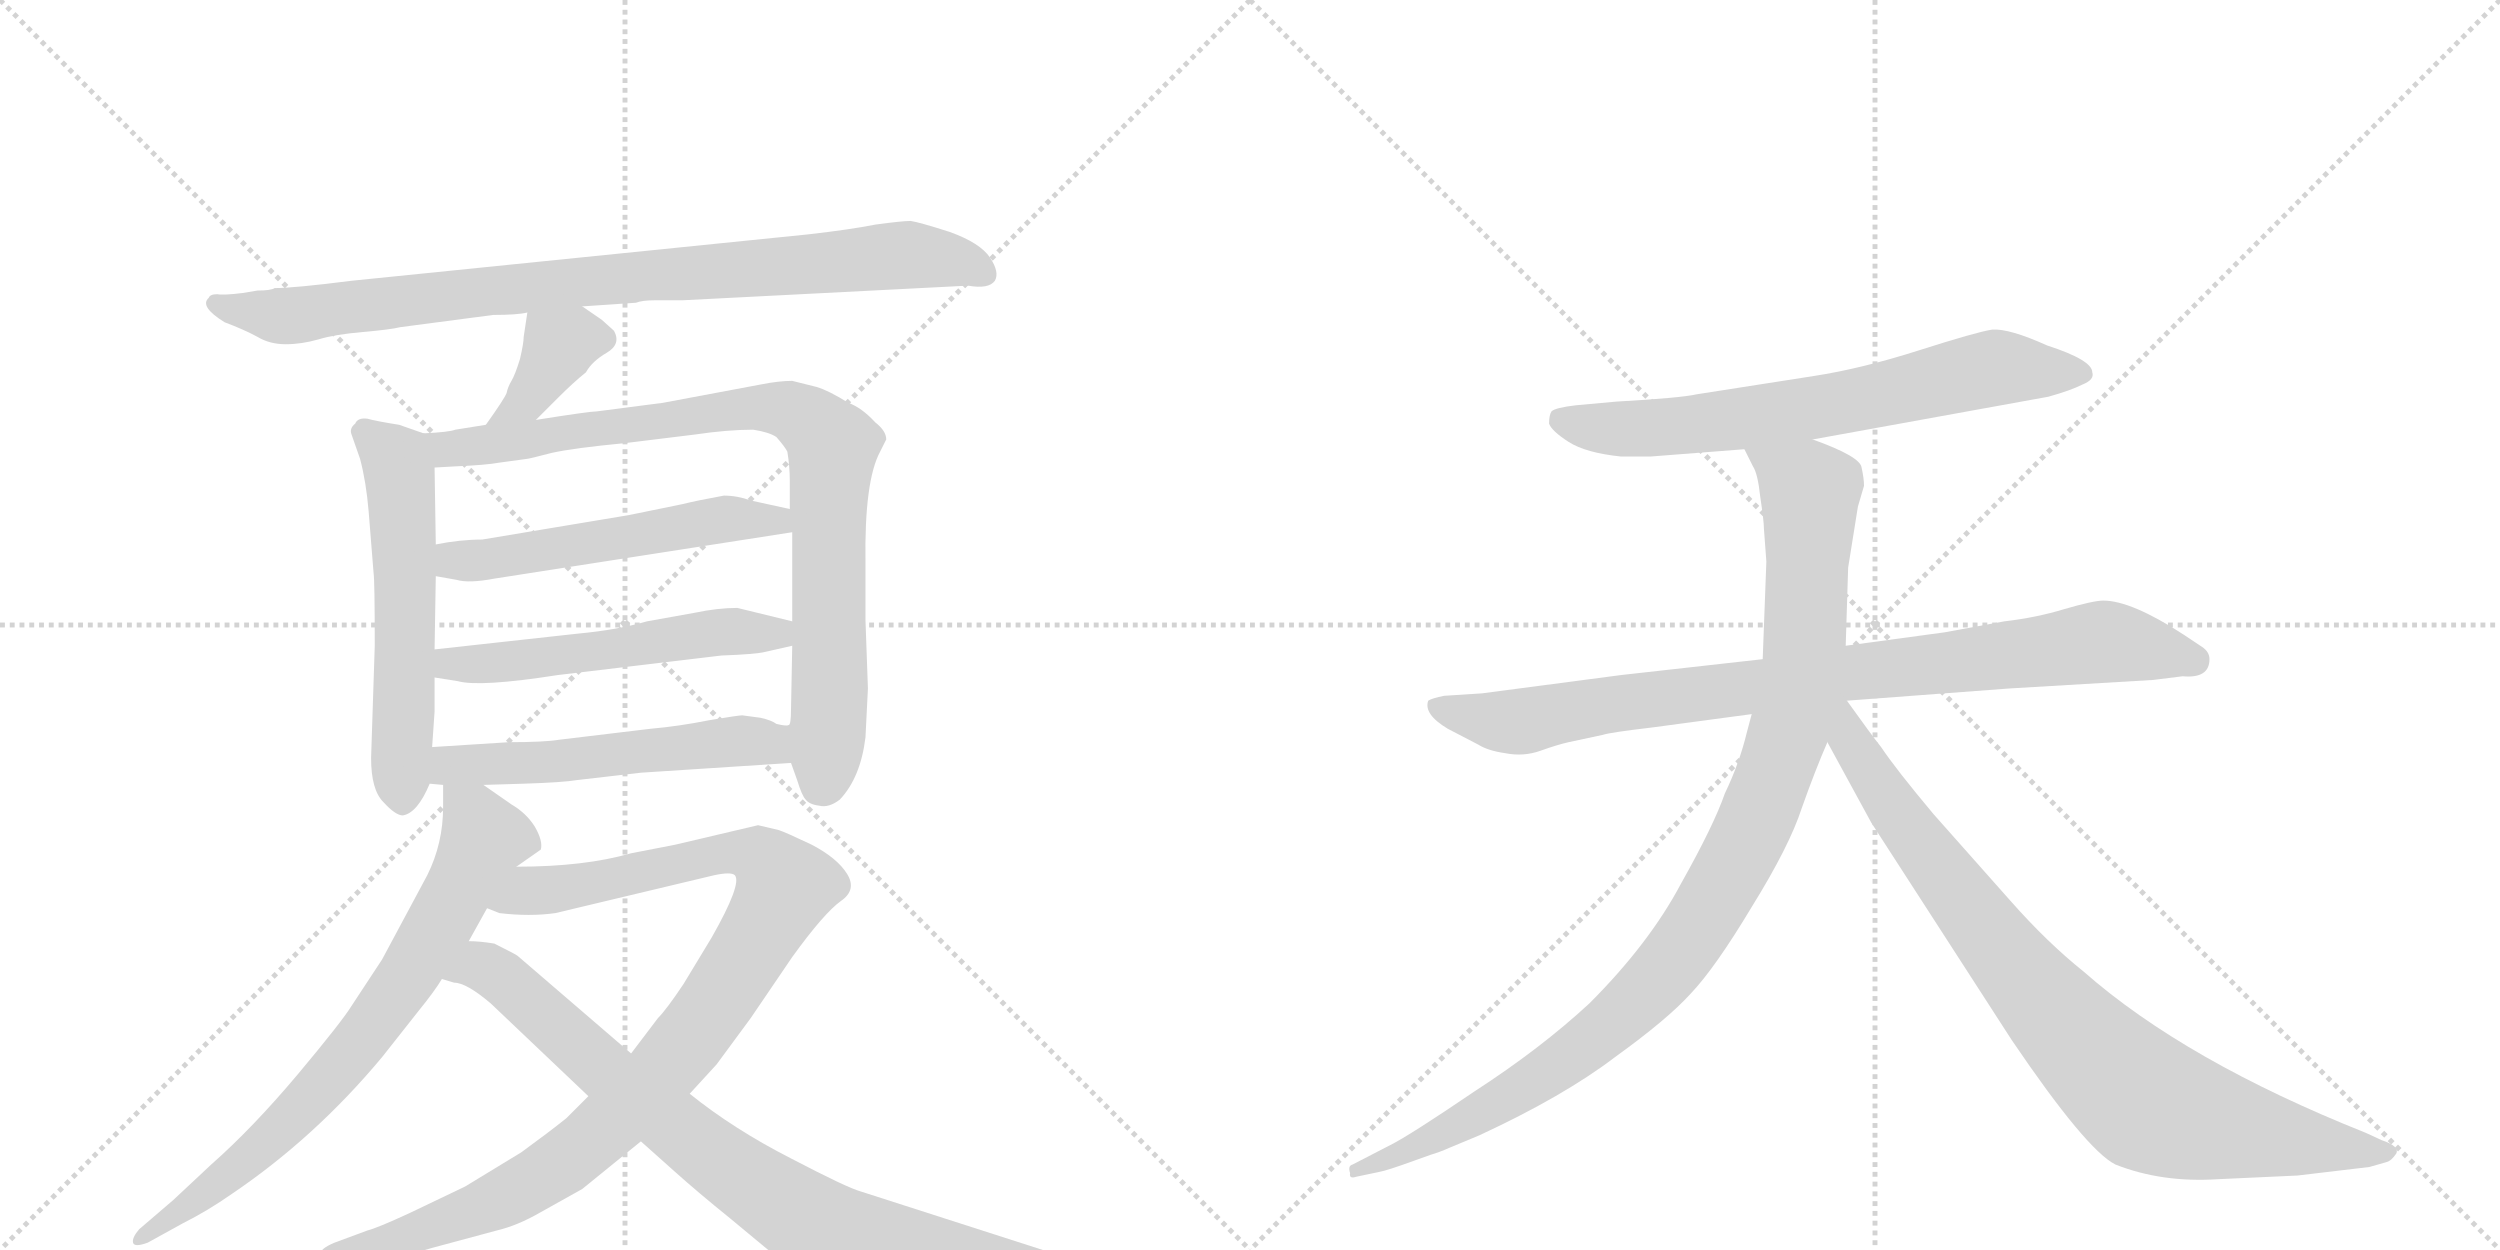 <svg version="1.1" viewBox="0 0 2048 1024" xmlns="http://www.w3.org/2000/svg">
  <g stroke="lightgray" stroke-dasharray="1,1" stroke-width="1" transform="scale(4, 4)">
    <line x1="0" y1="0" x2="256" y2="256"></line>
    <line x1="256" y1="0" x2="0" y2="256"></line>
    <line x1="128" y1="0" x2="128" y2="256"></line>
    <line x1="0" y1="128" x2="256" y2="128"></line>
    <line x1="256" y1="0" x2="512" y2="256"></line>
    <line x1="512" y1="0" x2="256" y2="256"></line>
    <line x1="384" y1="0" x2="384" y2="256"></line>
    <line x1="256" y1="128" x2="512" y2="128"></line>
  </g>
<g transform="scale(1, -1) translate(0, -850)">
   <style type="text/css">
    @keyframes keyframes0 {
      from {
       stroke: black;
       stroke-dashoffset: 892;
       stroke-width: 128;
       }
       74% {
       animation-timing-function: step-end;
       stroke: black;
       stroke-dashoffset: 0;
       stroke-width: 128;
       }
       to {
       stroke: black;
       stroke-width: 1024;
       }
       }
       #make-me-a-hanzi-animation-0 {
         animation: keyframes0 0.976s both;
         animation-delay: 0s;
         animation-timing-function: linear;
       }
    @keyframes keyframes1 {
      from {
       stroke: black;
       stroke-dashoffset: 375;
       stroke-width: 128;
       }
       55% {
       animation-timing-function: step-end;
       stroke: black;
       stroke-dashoffset: 0;
       stroke-width: 128;
       }
       to {
       stroke: black;
       stroke-width: 1024;
       }
       }
       #make-me-a-hanzi-animation-1 {
         animation: keyframes1 0.555s both;
         animation-delay: 0.976s;
         animation-timing-function: linear;
       }
    @keyframes keyframes2 {
      from {
       stroke: black;
       stroke-dashoffset: 570;
       stroke-width: 128;
       }
       65% {
       animation-timing-function: step-end;
       stroke: black;
       stroke-dashoffset: 0;
       stroke-width: 128;
       }
       to {
       stroke: black;
       stroke-width: 1024;
       }
       }
       #make-me-a-hanzi-animation-2 {
         animation: keyframes2 0.714s both;
         animation-delay: 1.531s;
         animation-timing-function: linear;
       }
    @keyframes keyframes3 {
      from {
       stroke: black;
       stroke-dashoffset: 878;
       stroke-width: 128;
       }
       74% {
       animation-timing-function: step-end;
       stroke: black;
       stroke-dashoffset: 0;
       stroke-width: 128;
       }
       to {
       stroke: black;
       stroke-width: 1024;
       }
       }
       #make-me-a-hanzi-animation-3 {
         animation: keyframes3 0.965s both;
         animation-delay: 2.245s;
         animation-timing-function: linear;
       }
    @keyframes keyframes4 {
      from {
       stroke: black;
       stroke-dashoffset: 540;
       stroke-width: 128;
       }
       64% {
       animation-timing-function: step-end;
       stroke: black;
       stroke-dashoffset: 0;
       stroke-width: 128;
       }
       to {
       stroke: black;
       stroke-width: 1024;
       }
       }
       #make-me-a-hanzi-animation-4 {
         animation: keyframes4 0.689s both;
         animation-delay: 3.209s;
         animation-timing-function: linear;
       }
    @keyframes keyframes5 {
      from {
       stroke: black;
       stroke-dashoffset: 542;
       stroke-width: 128;
       }
       64% {
       animation-timing-function: step-end;
       stroke: black;
       stroke-dashoffset: 0;
       stroke-width: 128;
       }
       to {
       stroke: black;
       stroke-width: 1024;
       }
       }
       #make-me-a-hanzi-animation-5 {
         animation: keyframes5 0.691s both;
         animation-delay: 3.899s;
         animation-timing-function: linear;
       }
    @keyframes keyframes6 {
      from {
       stroke: black;
       stroke-dashoffset: 545;
       stroke-width: 128;
       }
       64% {
       animation-timing-function: step-end;
       stroke: black;
       stroke-dashoffset: 0;
       stroke-width: 128;
       }
       to {
       stroke: black;
       stroke-width: 1024;
       }
       }
       #make-me-a-hanzi-animation-6 {
         animation: keyframes6 0.694s both;
         animation-delay: 4.59s;
         animation-timing-function: linear;
       }
    @keyframes keyframes7 {
      from {
       stroke: black;
       stroke-dashoffset: 741;
       stroke-width: 128;
       }
       71% {
       animation-timing-function: step-end;
       stroke: black;
       stroke-dashoffset: 0;
       stroke-width: 128;
       }
       to {
       stroke: black;
       stroke-width: 1024;
       }
       }
       #make-me-a-hanzi-animation-7 {
         animation: keyframes7 0.853s both;
         animation-delay: 5.284s;
         animation-timing-function: linear;
       }
    @keyframes keyframes8 {
      from {
       stroke: black;
       stroke-dashoffset: 1009;
       stroke-width: 128;
       }
       77% {
       animation-timing-function: step-end;
       stroke: black;
       stroke-dashoffset: 0;
       stroke-width: 128;
       }
       to {
       stroke: black;
       stroke-width: 1024;
       }
       }
       #make-me-a-hanzi-animation-8 {
         animation: keyframes8 1.071s both;
         animation-delay: 6.137s;
         animation-timing-function: linear;
       }
    @keyframes keyframes9 {
      from {
       stroke: black;
       stroke-dashoffset: 871;
       stroke-width: 128;
       }
       74% {
       animation-timing-function: step-end;
       stroke: black;
       stroke-dashoffset: 0;
       stroke-width: 128;
       }
       to {
       stroke: black;
       stroke-width: 1024;
       }
       }
       #make-me-a-hanzi-animation-9 {
         animation: keyframes9 0.959s both;
         animation-delay: 7.208s;
         animation-timing-function: linear;
       }
    @keyframes keyframes10 {
      from {
       stroke: black;
       stroke-dashoffset: 688;
       stroke-width: 128;
       }
       69% {
       animation-timing-function: step-end;
       stroke: black;
       stroke-dashoffset: 0;
       stroke-width: 128;
       }
       to {
       stroke: black;
       stroke-width: 1024;
       }
       }
       #make-me-a-hanzi-animation-10 {
         animation: keyframes10 0.81s both;
         animation-delay: 8.167s;
         animation-timing-function: linear;
       }
    @keyframes keyframes11 {
      from {
       stroke: black;
       stroke-dashoffset: 883;
       stroke-width: 128;
       }
       74% {
       animation-timing-function: step-end;
       stroke: black;
       stroke-dashoffset: 0;
       stroke-width: 128;
       }
       to {
       stroke: black;
       stroke-width: 1024;
       }
       }
       #make-me-a-hanzi-animation-11 {
         animation: keyframes11 0.969s both;
         animation-delay: 8.976s;
         animation-timing-function: linear;
       }
    @keyframes keyframes12 {
      from {
       stroke: black;
       stroke-dashoffset: 1034;
       stroke-width: 128;
       }
       77% {
       animation-timing-function: step-end;
       stroke: black;
       stroke-dashoffset: 0;
       stroke-width: 128;
       }
       to {
       stroke: black;
       stroke-width: 1024;
       }
       }
       #make-me-a-hanzi-animation-12 {
         animation: keyframes12 1.091s both;
         animation-delay: 9.945s;
         animation-timing-function: linear;
       }
    @keyframes keyframes13 {
      from {
       stroke: black;
       stroke-dashoffset: 867;
       stroke-width: 128;
       }
       74% {
       animation-timing-function: step-end;
       stroke: black;
       stroke-dashoffset: 0;
       stroke-width: 128;
       }
       to {
       stroke: black;
       stroke-width: 1024;
       }
       }
       #make-me-a-hanzi-animation-13 {
         animation: keyframes13 0.956s both;
         animation-delay: 11.036s;
         animation-timing-function: linear;
       }
</style>
<path d="M 477 599 L 521 602 Q 526 604 536 604 L 559 604 L 793 616 Q 810 613 815 620 Q 819 627 811 639 Q 803 651 778 660 Q 753 668 746 669 Q 739 669 717 666 Q 697 662 662 658 L 288 620 Q 241 614 225 614 Q 222 612 211 612 L 199 610 Q 183 608 178 609 Q 172 609 171 606 Q 163 599 184 586 Q 200 580 211 574 Q 221 568 234 568 Q 247 568 261 572 Q 274 576 297 578 Q 320 580 328 582 L 404 592 Q 424 592 432 594 L 477 599 Z" fill="lightgray"></path> 
<path d="M 439 506 L 457 524 Q 470 537 480 545 Q 485 554 497 561 Q 509 568 503 579 L 493 588 L 477 599 C 452 616 436 624 432 594 L 429 574 Q 429 569 426 556 Q 422 543 419 538 Q 416 533 415 528 Q 413 523 398 502 C 381 478 418 485 439 506 Z" fill="lightgray"></path> 
<path d="M 347 495 L 327 502 Q 308 505 301 507 Q 293 508 291 503 Q 286 499 288 494 L 295 474 Q 300 455 302 431 L 306 381 Q 307 375 307 321 L 304 229 Q 304 203 314 193 Q 324 182 330 182 Q 342 184 352 208 L 354 238 L 356 267 L 356 295 L 356 318 L 357 378 L 357 404 L 356 467 C 356 492 356 492 347 495 Z" fill="lightgray"></path> 
<path d="M 648 225 L 653 211 Q 657 198 660 195 Q 663 191 671 190 Q 679 188 688 195 Q 705 213 709 246 L 711 286 L 709 342 L 709 389 Q 708 456 721 480 L 726 490 Q 726 497 717 504 Q 706 516 695 520 Q 679 530 669 533 L 649 538 Q 638 538 623 535 L 543 520 L 489 513 Q 483 513 439 506 L 398 502 L 373 498 Q 368 496 347 495 C 317 493 326 465 356 467 L 374 468 Q 398 469 409 471 L 431 474 Q 433 474 452 479 Q 470 483 512 487 L 569 494 Q 596 498 617 498 Q 630 496 636 492 Q 643 484 645 480 Q 647 468 647 456 L 647 433 L 649 414 L 649 341 L 649 321 L 648 269 Q 648 256 646 256 C 644 237 644 237 648 225 Z" fill="lightgray"></path> 
<path d="M 357 378 L 374 375 Q 384 372 405 376 L 649 414 C 679 419 676 427 647 433 L 615 440 Q 604 444 593 444 Q 571 440 559 437 L 515 428 L 395 408 Q 377 408 357 404 C 327 399 327 383 357 378 Z" fill="lightgray"></path> 
<path d="M 356 295 L 375 292 Q 393 287 457 297 L 591 313 Q 619 314 627 316 L 649 321 C 678 328 678 334 649 341 L 604 352 Q 588 352 569 348 L 530 341 Q 506 334 474 331 L 356 318 C 326 315 326 300 356 295 Z" fill="lightgray"></path> 
<path d="M 352 208 L 363 207 L 396 207 L 429 208 Q 461 209 473 211 L 525 217 L 648 225 C 678 227 676 253 646 256 Q 644 255 636 257 Q 632 260 623 262 L 608 264 Q 605 264 581 260 Q 556 255 533 253 L 458 244 Q 446 242 417 242 L 354 238 C 324 236 322 211 352 208 Z" fill="lightgray"></path> 
<path d="M 363 207 L 363 189 Q 363 159 350 133 L 313 64 L 288 26 Q 280 13 244 -30 Q 207 -74 173 -104 L 142 -133 L 114 -157 Q 108 -164 109 -168 Q 110 -172 121 -168 L 150 -152 Q 170 -142 190 -128 Q 258 -82 313 -16 L 343 22 Q 356 38 362 48 L 384 79 L 399 106 L 423 140 L 443 154 Q 445 161 438 173 Q 431 184 419 191 L 396 207 C 371 224 363 230 363 207 Z" fill="lightgray"></path> 
<path d="M 482 -48 L 464 -66 Q 449 -78 427 -94 L 381 -122 L 335 -144 Q 309 -156 301 -158 L 274 -168 Q 262 -173 262 -178 Q 262 -184 274 -184 L 306 -182 Q 321 -182 355 -172 L 407 -158 Q 424 -154 443 -143 L 477 -124 L 525 -85 L 565 -46 L 587 -22 L 615 16 L 649 66 Q 675 102 689 112 Q 702 121 694 134 Q 686 147 665 158 Q 644 168 638 170 L 621 174 L 553 158 L 517 151 Q 479 140 423 140 C 393 139 370 113 399 106 L 409 102 Q 434 99 455 102 L 585 133 Q 599 136 602 133 Q 608 126 583 82 L 560 44 Q 546 23 539 16 L 517 -13 L 482 -48 Z" fill="lightgray"></path> 
<path d="M 362 48 L 372 45 Q 382 45 402 28 L 482 -48 L 525 -85 L 553 -110 Q 572 -127 598 -148 L 639 -182 L 680 -212 Q 712 -234 745 -232 L 807 -228 L 872 -216 L 901 -208 Q 911 -207 911 -200 Q 911 -192 901 -189 L 705 -126 Q 694 -123 648 -99 Q 601 -75 565 -46 L 517 -13 L 424 67 Q 423 68 405 77 Q 393 79 384 79 C 354 82 333 56 362 48 Z" fill="lightgray"></path> 
<path d="M 1485 490 L 1678 525 Q 1696 530 1706 535 Q 1716 539 1714 545 Q 1714 555 1677 567 Q 1646 581 1632 580 Q 1619 578 1572 563 Q 1525 548 1486 542 L 1390 527 Q 1377 524 1324 521 L 1291 518 Q 1274 516 1271 513 Q 1269 510 1269 503 Q 1271 497 1285 488 Q 1299 479 1328 476 L 1352 476 L 1429 482 L 1485 490 Z" fill="lightgray"></path> 
<path d="M 1810 310 Q 1810 316 1804 320 L 1789 330 Q 1746 358 1723 358 Q 1715 358 1691 351 Q 1668 344 1642 341 L 1593 332 L 1512 321 L 1444 310 L 1328 297 L 1214 282 L 1183 280 Q 1173 278 1170 276 Q 1166 265 1186 253 L 1211 240 Q 1219 235 1233 233 Q 1248 230 1262 235 Q 1276 240 1285 242 L 1313 248 Q 1319 250 1353 254 L 1435 265 L 1513 276 L 1646 286 L 1764 293 L 1788 296 Q 1810 294 1810 310 Z" fill="lightgray"></path> 
<path d="M 1512 321 L 1514 385 L 1522 435 L 1527 452 Q 1527 458 1525 467 Q 1524 476 1485 490 C 1457 501 1416 509 1429 482 L 1436 468 Q 1440 462 1442 443 Q 1445 423 1445 417 L 1447 390 L 1444 310 L 1435 265 L 1431 250 Q 1425 225 1413 200 Q 1404 174 1377 126 Q 1351 77 1302 28 Q 1262 -9 1208 -44 Q 1155 -80 1139 -88 L 1108 -104 Q 1104 -105 1106 -111 Q 1105 -116 1111 -114 L 1130 -110 Q 1136 -109 1158 -101 L 1172 -96 Q 1179 -94 1188 -90 L 1212 -80 Q 1281 -48 1323 -16 Q 1366 15 1385 36 Q 1405 57 1435 107 Q 1466 157 1476 188 Q 1487 219 1497 242 L 1512 321 Z" fill="lightgray"></path> 
<path d="M 1497 242 L 1533 176 L 1648 -2 Q 1709 -92 1733 -104 Q 1771 -119 1817 -116 L 1882 -113 L 1941 -106 L 1955 -102 Q 1959 -101 1963 -95 Q 1966 -89 1951 -84 L 1938 -78 Q 1790 -19 1707 54 Q 1677 78 1647 112 L 1584 183 Q 1553 220 1541 238 Q 1533 248 1513 276 C 1495 300 1475 283 1497 242 Z" fill="lightgray"></path> 
      <clipPath id="make-me-a-hanzi-clip-0">
      <path d="M 477 599 L 521 602 Q 526 604 536 604 L 559 604 L 793 616 Q 810 613 815 620 Q 819 627 811 639 Q 803 651 778 660 Q 753 668 746 669 Q 739 669 717 666 Q 697 662 662 658 L 288 620 Q 241 614 225 614 Q 222 612 211 612 L 199 610 Q 183 608 178 609 Q 172 609 171 606 Q 163 599 184 586 Q 200 580 211 574 Q 221 568 234 568 Q 247 568 261 572 Q 274 576 297 578 Q 320 580 328 582 L 404 592 Q 424 592 432 594 L 477 599 Z" fill="lightgray"></path>
      </clipPath>
      <path clip-path="url(#make-me-a-hanzi-clip-0)" d="M 177 601 L 239 591 L 407 613 L 729 641 L 777 638 L 807 625 " fill="none" id="make-me-a-hanzi-animation-0" stroke-dasharray="764 1528" stroke-linecap="round"></path>

      <clipPath id="make-me-a-hanzi-clip-1">
      <path d="M 439 506 L 457 524 Q 470 537 480 545 Q 485 554 497 561 Q 509 568 503 579 L 493 588 L 477 599 C 452 616 436 624 432 594 L 429 574 Q 429 569 426 556 Q 422 543 419 538 Q 416 533 415 528 Q 413 523 398 502 C 381 478 418 485 439 506 Z" fill="lightgray"></path>
      </clipPath>
      <path clip-path="url(#make-me-a-hanzi-clip-1)" d="M 493 572 L 470 573 L 459 567 L 431 521 L 404 510 " fill="none" id="make-me-a-hanzi-animation-1" stroke-dasharray="247 494" stroke-linecap="round"></path>

      <clipPath id="make-me-a-hanzi-clip-2">
      <path d="M 347 495 L 327 502 Q 308 505 301 507 Q 293 508 291 503 Q 286 499 288 494 L 295 474 Q 300 455 302 431 L 306 381 Q 307 375 307 321 L 304 229 Q 304 203 314 193 Q 324 182 330 182 Q 342 184 352 208 L 354 238 L 356 267 L 356 295 L 356 318 L 357 378 L 357 404 L 356 467 C 356 492 356 492 347 495 Z" fill="lightgray"></path>
      </clipPath>
      <path clip-path="url(#make-me-a-hanzi-clip-2)" d="M 300 495 L 327 465 L 332 385 L 330 192 " fill="none" id="make-me-a-hanzi-animation-2" stroke-dasharray="442 884" stroke-linecap="round"></path>

      <clipPath id="make-me-a-hanzi-clip-3">
      <path d="M 648 225 L 653 211 Q 657 198 660 195 Q 663 191 671 190 Q 679 188 688 195 Q 705 213 709 246 L 711 286 L 709 342 L 709 389 Q 708 456 721 480 L 726 490 Q 726 497 717 504 Q 706 516 695 520 Q 679 530 669 533 L 649 538 Q 638 538 623 535 L 543 520 L 489 513 Q 483 513 439 506 L 398 502 L 373 498 Q 368 496 347 495 C 317 493 326 465 356 467 L 374 468 Q 398 469 409 471 L 431 474 Q 433 474 452 479 Q 470 483 512 487 L 569 494 Q 596 498 617 498 Q 630 496 636 492 Q 643 484 645 480 Q 647 468 647 456 L 647 433 L 649 414 L 649 341 L 649 321 L 648 269 Q 648 256 646 256 C 644 237 644 237 648 225 Z" fill="lightgray"></path>
      </clipPath>
      <path clip-path="url(#make-me-a-hanzi-clip-3)" d="M 356 490 L 366 482 L 620 517 L 648 513 L 672 497 L 682 485 L 682 474 L 680 281 L 671 205 " fill="none" id="make-me-a-hanzi-animation-3" stroke-dasharray="750 1500" stroke-linecap="round"></path>

      <clipPath id="make-me-a-hanzi-clip-4">
      <path d="M 357 378 L 374 375 Q 384 372 405 376 L 649 414 C 679 419 676 427 647 433 L 615 440 Q 604 444 593 444 Q 571 440 559 437 L 515 428 L 395 408 Q 377 408 357 404 C 327 399 327 383 357 378 Z" fill="lightgray"></path>
      </clipPath>
      <path clip-path="url(#make-me-a-hanzi-clip-4)" d="M 363 385 L 597 425 L 636 423 L 641 418 " fill="none" id="make-me-a-hanzi-animation-4" stroke-dasharray="412 824" stroke-linecap="round"></path>

      <clipPath id="make-me-a-hanzi-clip-5">
      <path d="M 356 295 L 375 292 Q 393 287 457 297 L 591 313 Q 619 314 627 316 L 649 321 C 678 328 678 334 649 341 L 604 352 Q 588 352 569 348 L 530 341 Q 506 334 474 331 L 356 318 C 326 315 326 300 356 295 Z" fill="lightgray"></path>
      </clipPath>
      <path clip-path="url(#make-me-a-hanzi-clip-5)" d="M 362 301 L 369 306 L 445 310 L 589 332 L 636 332 L 642 326 " fill="none" id="make-me-a-hanzi-animation-5" stroke-dasharray="414 828" stroke-linecap="round"></path>

      <clipPath id="make-me-a-hanzi-clip-6">
      <path d="M 352 208 L 363 207 L 396 207 L 429 208 Q 461 209 473 211 L 525 217 L 648 225 C 678 227 676 253 646 256 Q 644 255 636 257 Q 632 260 623 262 L 608 264 Q 605 264 581 260 Q 556 255 533 253 L 458 244 Q 446 242 417 242 L 354 238 C 324 236 322 211 352 208 Z" fill="lightgray"></path>
      </clipPath>
      <path clip-path="url(#make-me-a-hanzi-clip-6)" d="M 358 215 L 379 224 L 438 224 L 613 244 L 630 241 L 640 232 " fill="none" id="make-me-a-hanzi-animation-6" stroke-dasharray="417 834" stroke-linecap="round"></path>

      <clipPath id="make-me-a-hanzi-clip-7">
      <path d="M 363 207 L 363 189 Q 363 159 350 133 L 313 64 L 288 26 Q 280 13 244 -30 Q 207 -74 173 -104 L 142 -133 L 114 -157 Q 108 -164 109 -168 Q 110 -172 121 -168 L 150 -152 Q 170 -142 190 -128 Q 258 -82 313 -16 L 343 22 Q 356 38 362 48 L 384 79 L 399 106 L 423 140 L 443 154 Q 445 161 438 173 Q 431 184 419 191 L 396 207 C 371 224 363 230 363 207 Z" fill="lightgray"></path>
      </clipPath>
      <path clip-path="url(#make-me-a-hanzi-clip-7)" d="M 369 203 L 388 180 L 395 161 L 328 42 L 242 -63 L 188 -112 L 115 -164 " fill="none" id="make-me-a-hanzi-animation-7" stroke-dasharray="613 1226" stroke-linecap="round"></path>

      <clipPath id="make-me-a-hanzi-clip-8">
      <path d="M 482 -48 L 464 -66 Q 449 -78 427 -94 L 381 -122 L 335 -144 Q 309 -156 301 -158 L 274 -168 Q 262 -173 262 -178 Q 262 -184 274 -184 L 306 -182 Q 321 -182 355 -172 L 407 -158 Q 424 -154 443 -143 L 477 -124 L 525 -85 L 565 -46 L 587 -22 L 615 16 L 649 66 Q 675 102 689 112 Q 702 121 694 134 Q 686 147 665 158 Q 644 168 638 170 L 621 174 L 553 158 L 517 151 Q 479 140 423 140 C 393 139 370 113 399 106 L 409 102 Q 434 99 455 102 L 585 133 Q 599 136 602 133 Q 608 126 583 82 L 560 44 Q 546 23 539 16 L 517 -13 L 482 -48 Z" fill="lightgray"></path>
      </clipPath>
      <path clip-path="url(#make-me-a-hanzi-clip-8)" d="M 406 109 L 434 121 L 458 121 L 605 152 L 620 150 L 643 124 L 568 2 L 479 -89 L 395 -139 L 329 -164 L 271 -176 " fill="none" id="make-me-a-hanzi-animation-8" stroke-dasharray="881 1762" stroke-linecap="round"></path>

      <clipPath id="make-me-a-hanzi-clip-9">
      <path d="M 362 48 L 372 45 Q 382 45 402 28 L 482 -48 L 525 -85 L 553 -110 Q 572 -127 598 -148 L 639 -182 L 680 -212 Q 712 -234 745 -232 L 807 -228 L 872 -216 L 901 -208 Q 911 -207 911 -200 Q 911 -192 901 -189 L 705 -126 Q 694 -123 648 -99 Q 601 -75 565 -46 L 517 -13 L 424 67 Q 423 68 405 77 Q 393 79 384 79 C 354 82 333 56 362 48 Z" fill="lightgray"></path>
      </clipPath>
      <path clip-path="url(#make-me-a-hanzi-clip-9)" d="M 368 51 L 403 55 L 577 -92 L 701 -172 L 739 -186 L 902 -198 " fill="none" id="make-me-a-hanzi-animation-9" stroke-dasharray="743 1486" stroke-linecap="round"></path>

      <clipPath id="make-me-a-hanzi-clip-10">
      <path d="M 1485 490 L 1678 525 Q 1696 530 1706 535 Q 1716 539 1714 545 Q 1714 555 1677 567 Q 1646 581 1632 580 Q 1619 578 1572 563 Q 1525 548 1486 542 L 1390 527 Q 1377 524 1324 521 L 1291 518 Q 1274 516 1271 513 Q 1269 510 1269 503 Q 1271 497 1285 488 Q 1299 479 1328 476 L 1352 476 L 1429 482 L 1485 490 Z" fill="lightgray"></path>
      </clipPath>
      <path clip-path="url(#make-me-a-hanzi-clip-10)" d="M 1278 506 L 1308 499 L 1358 499 L 1518 521 L 1625 547 L 1705 544 " fill="none" id="make-me-a-hanzi-animation-10" stroke-dasharray="560 1120" stroke-linecap="round"></path>

      <clipPath id="make-me-a-hanzi-clip-11">
      <path d="M 1810 310 Q 1810 316 1804 320 L 1789 330 Q 1746 358 1723 358 Q 1715 358 1691 351 Q 1668 344 1642 341 L 1593 332 L 1512 321 L 1444 310 L 1328 297 L 1214 282 L 1183 280 Q 1173 278 1170 276 Q 1166 265 1186 253 L 1211 240 Q 1219 235 1233 233 Q 1248 230 1262 235 Q 1276 240 1285 242 L 1313 248 Q 1319 250 1353 254 L 1435 265 L 1513 276 L 1646 286 L 1764 293 L 1788 296 Q 1810 294 1810 310 Z" fill="lightgray"></path>
      </clipPath>
      <path clip-path="url(#make-me-a-hanzi-clip-11)" d="M 1178 272 L 1214 261 L 1249 259 L 1310 272 L 1718 324 L 1797 309 " fill="none" id="make-me-a-hanzi-animation-11" stroke-dasharray="755 1510" stroke-linecap="round"></path>

      <clipPath id="make-me-a-hanzi-clip-12">
      <path d="M 1512 321 L 1514 385 L 1522 435 L 1527 452 Q 1527 458 1525 467 Q 1524 476 1485 490 C 1457 501 1416 509 1429 482 L 1436 468 Q 1440 462 1442 443 Q 1445 423 1445 417 L 1447 390 L 1444 310 L 1435 265 L 1431 250 Q 1425 225 1413 200 Q 1404 174 1377 126 Q 1351 77 1302 28 Q 1262 -9 1208 -44 Q 1155 -80 1139 -88 L 1108 -104 Q 1104 -105 1106 -111 Q 1105 -116 1111 -114 L 1130 -110 Q 1136 -109 1158 -101 L 1172 -96 Q 1179 -94 1188 -90 L 1212 -80 Q 1281 -48 1323 -16 Q 1366 15 1385 36 Q 1405 57 1435 107 Q 1466 157 1476 188 Q 1487 219 1497 242 L 1512 321 Z" fill="lightgray"></path>
      </clipPath>
      <path clip-path="url(#make-me-a-hanzi-clip-12)" d="M 1437 477 L 1483 448 L 1478 321 L 1460 235 L 1415 130 L 1355 45 L 1286 -16 L 1189 -75 L 1111 -109 " fill="none" id="make-me-a-hanzi-animation-12" stroke-dasharray="906 1812" stroke-linecap="round"></path>

      <clipPath id="make-me-a-hanzi-clip-13">
      <path d="M 1497 242 L 1533 176 L 1648 -2 Q 1709 -92 1733 -104 Q 1771 -119 1817 -116 L 1882 -113 L 1941 -106 L 1955 -102 Q 1959 -101 1963 -95 Q 1966 -89 1951 -84 L 1938 -78 Q 1790 -19 1707 54 Q 1677 78 1647 112 L 1584 183 Q 1553 220 1541 238 Q 1533 248 1513 276 C 1495 300 1475 283 1497 242 Z" fill="lightgray"></path>
      </clipPath>
      <path clip-path="url(#make-me-a-hanzi-clip-13)" d="M 1509 268 L 1516 243 L 1555 181 L 1638 73 L 1689 12 L 1759 -53 L 1835 -76 L 1955 -94 " fill="none" id="make-me-a-hanzi-animation-13" stroke-dasharray="739 1478" stroke-linecap="round"></path>

</g>
</svg>

